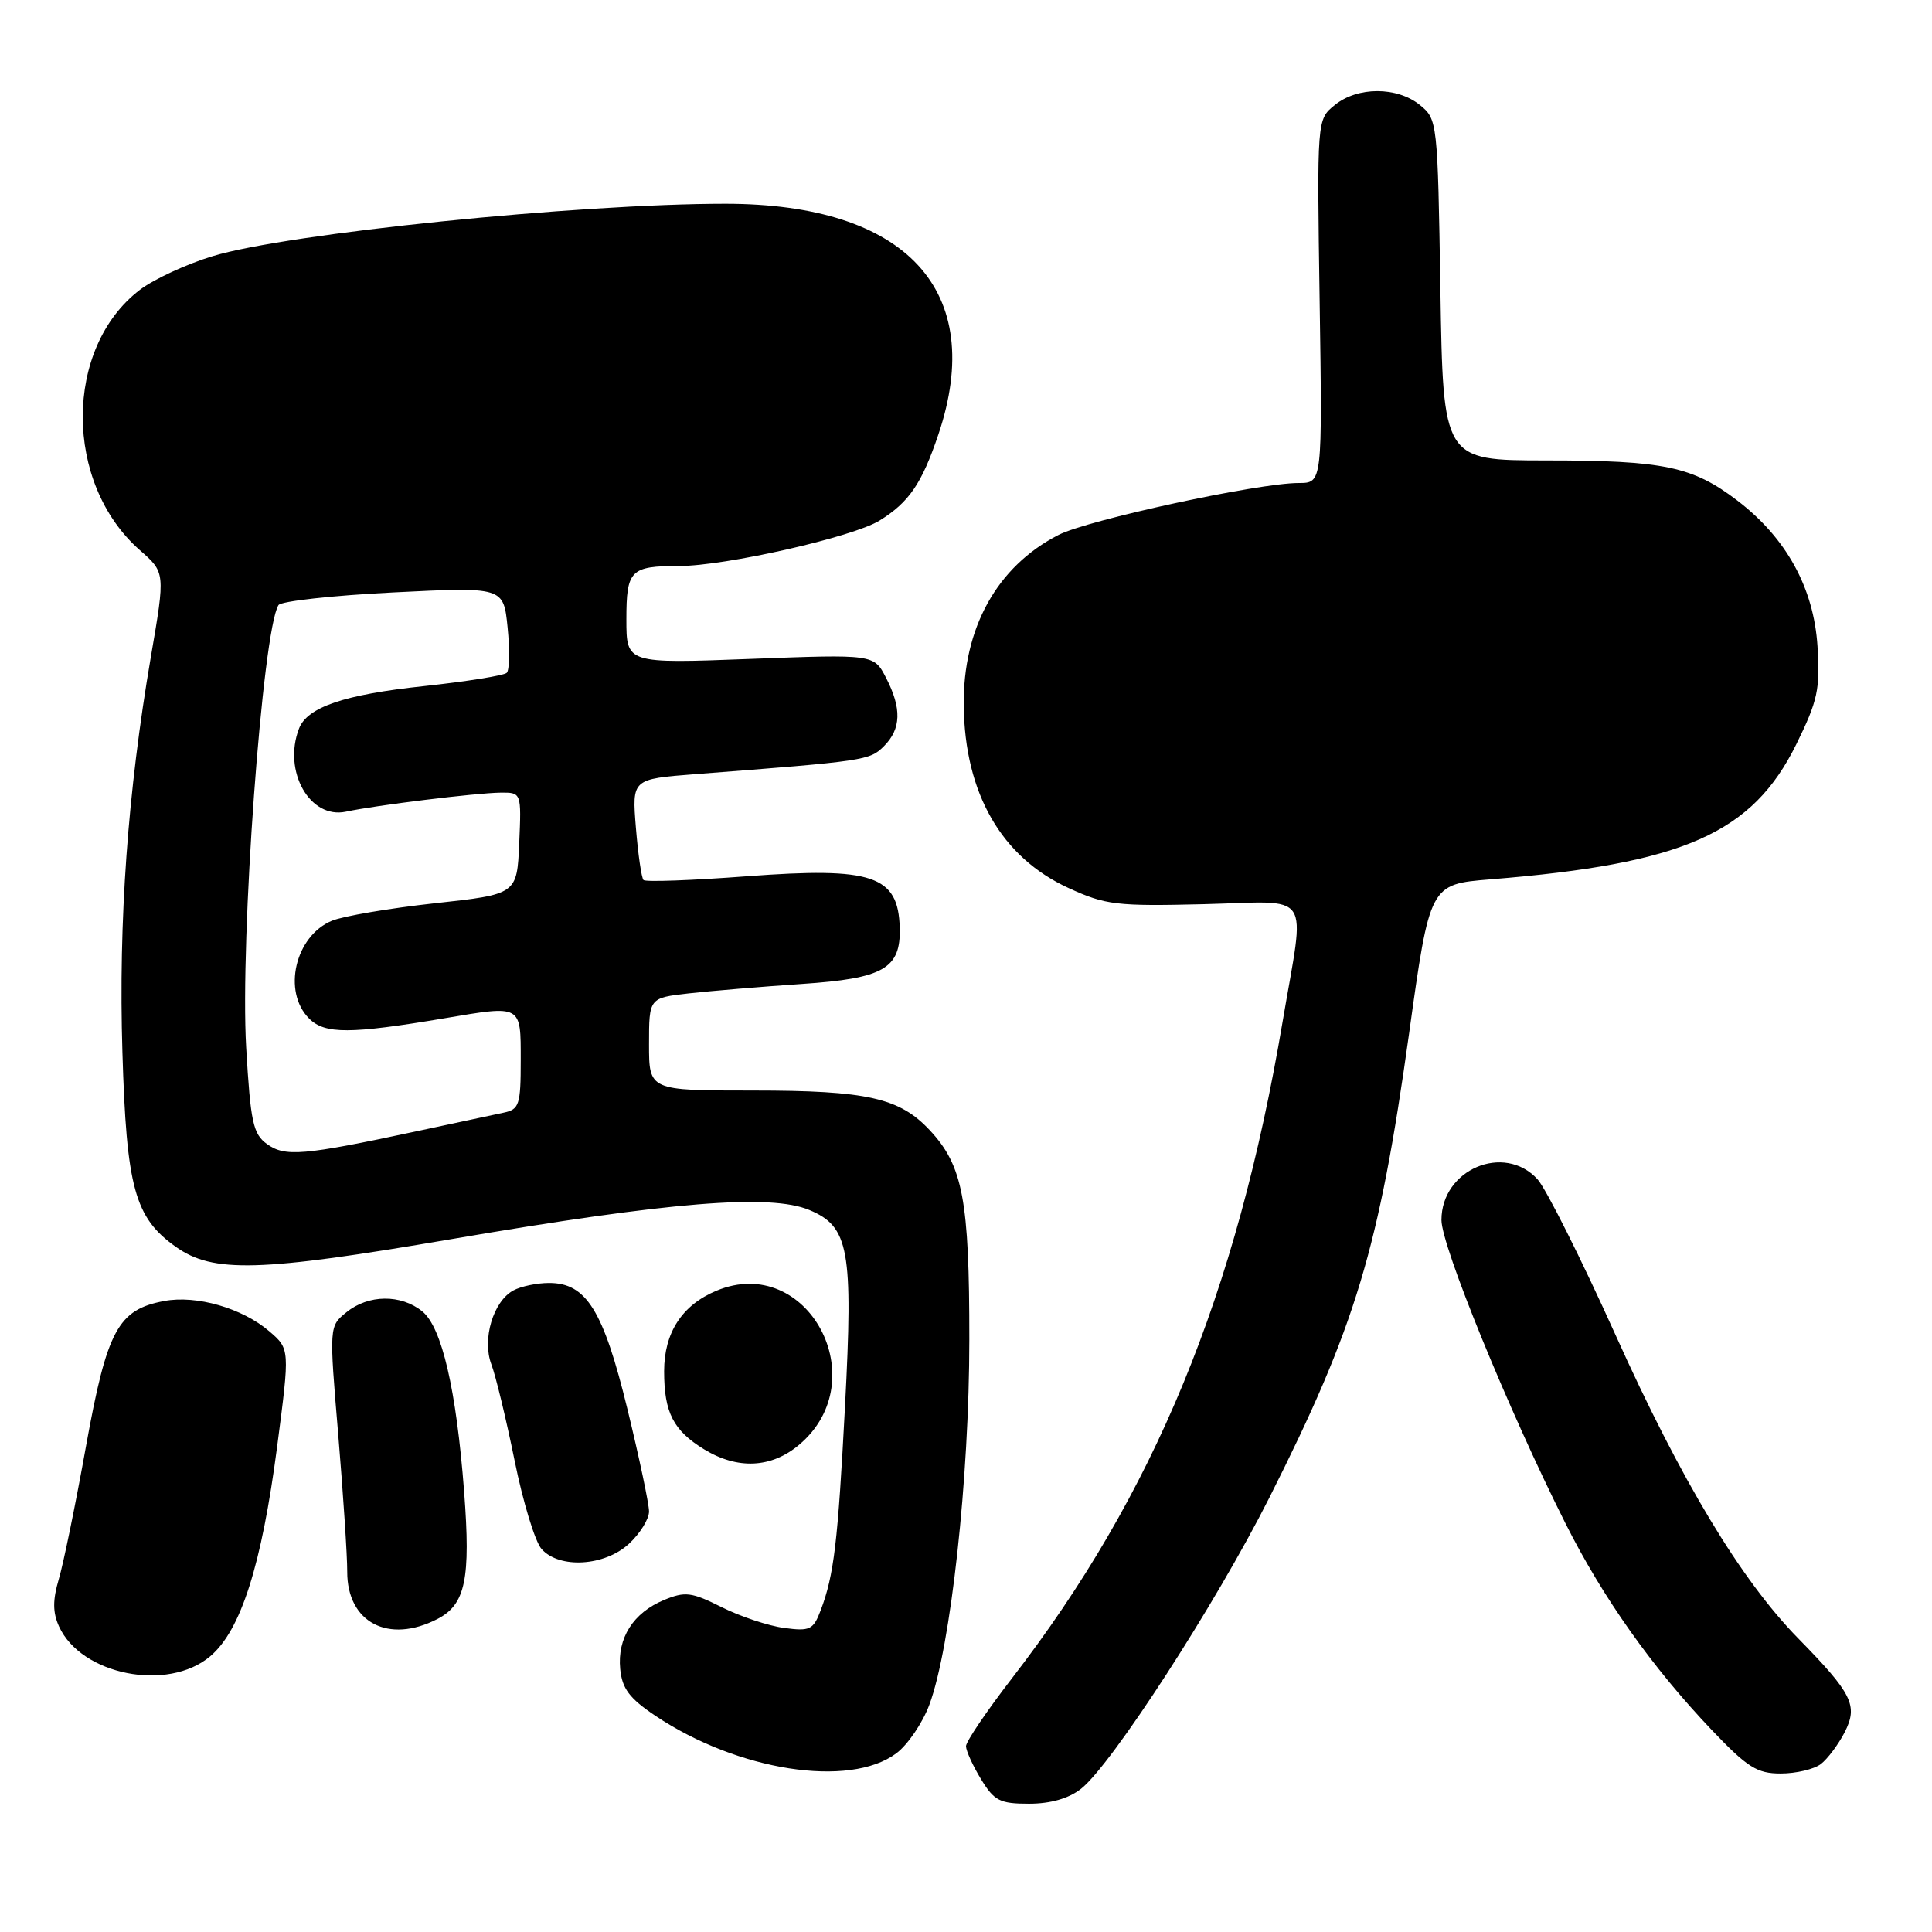 <?xml version="1.0" encoding="UTF-8" standalone="no"?>
<!DOCTYPE svg PUBLIC "-//W3C//DTD SVG 1.1//EN" "http://www.w3.org/Graphics/SVG/1.1/DTD/svg11.dtd" >
<svg xmlns="http://www.w3.org/2000/svg" xmlns:xlink="http://www.w3.org/1999/xlink" version="1.1" viewBox="0 0 256 256">
 <g >
 <path fill="currentColor"
d=" M 143.25 237.02 C 147.32 233.81 161.09 212.53 168.17 198.50 C 179.64 175.75 182.73 165.50 186.71 136.95 C 189.46 117.17 189.46 117.17 197.48 116.52 C 223.11 114.45 232.20 110.43 238.03 98.60 C 240.86 92.84 241.19 91.32 240.83 85.64 C 240.33 77.89 236.70 71.28 230.20 66.32 C 224.28 61.81 220.49 61.01 204.86 61.01 C 191.22 61.00 191.22 61.00 190.86 38.41 C 190.50 16.09 190.47 15.80 188.14 13.91 C 185.11 11.46 179.88 11.46 176.86 13.92 C 174.50 15.83 174.50 15.83 174.86 39.92 C 175.22 64.00 175.22 64.00 172.09 64.00 C 166.72 64.00 144.15 68.88 140.24 70.89 C 132.11 75.06 127.58 83.22 127.70 93.50 C 127.83 105.13 132.70 113.60 141.61 117.68 C 146.50 119.92 147.94 120.09 159.47 119.81 C 174.15 119.45 172.95 117.67 169.95 135.39 C 163.85 171.53 152.93 198.01 134.06 222.42 C 130.73 226.74 128.00 230.77 128.00 231.38 C 128.01 232.00 128.90 233.96 129.99 235.75 C 131.74 238.62 132.48 239.00 136.35 239.00 C 139.20 239.00 141.61 238.31 143.25 237.02 Z  M 118.76 232.33 C 120.27 231.21 122.24 228.31 123.14 225.90 C 125.98 218.26 128.44 195.88 128.44 177.50 C 128.45 159.01 127.59 154.46 123.21 149.77 C 119.19 145.46 114.91 144.50 99.75 144.50 C 86.00 144.50 86.00 144.50 86.00 138.37 C 86.00 132.23 86.00 132.23 91.25 131.63 C 94.14 131.31 100.87 130.74 106.22 130.38 C 117.10 129.65 119.37 128.35 119.22 122.93 C 119.02 116.00 115.64 114.86 98.98 116.11 C 91.71 116.66 85.55 116.88 85.27 116.61 C 85.00 116.33 84.55 113.21 84.26 109.67 C 83.74 103.23 83.74 103.23 92.12 102.58 C 114.73 100.84 115.24 100.76 117.13 98.87 C 119.42 96.58 119.50 93.87 117.40 89.80 C 115.79 86.69 115.79 86.69 99.40 87.31 C 83.00 87.93 83.00 87.93 83.00 82.07 C 83.00 75.54 83.54 75.00 89.97 75.00 C 96.09 75.00 113.00 71.17 116.54 68.98 C 120.45 66.56 122.14 64.09 124.34 57.57 C 130.77 38.52 120.13 27.00 96.11 27.00 C 76.54 27.00 38.15 30.92 28.19 33.94 C 24.72 34.99 20.38 37.00 18.54 38.40 C 8.45 46.10 8.44 64.03 18.52 72.89 C 21.91 75.86 21.91 75.86 19.99 87.03 C 16.92 104.95 15.69 122.01 16.22 139.40 C 16.76 157.38 17.84 161.33 23.28 165.20 C 28.23 168.72 34.34 168.55 60.00 164.16 C 88.70 159.25 102.06 158.16 107.24 160.33 C 112.50 162.52 113.06 165.59 111.97 186.31 C 111.02 204.41 110.51 208.70 108.75 213.36 C 107.77 215.96 107.32 216.17 103.90 215.71 C 101.83 215.44 98.11 214.20 95.63 212.96 C 91.62 210.95 90.78 210.85 87.98 212.01 C 83.91 213.70 81.78 217.04 82.18 221.15 C 82.43 223.75 83.41 225.05 86.84 227.35 C 97.75 234.65 112.55 236.96 118.76 232.33 Z  M 241.27 233.75 C 242.17 233.06 243.59 231.16 244.43 229.53 C 246.23 225.99 245.45 224.42 238.24 217.06 C 230.67 209.32 222.76 196.19 214.09 176.94 C 209.52 166.80 204.85 157.49 203.72 156.25 C 199.29 151.43 191.00 154.96 191.00 161.66 C 191.00 165.11 199.87 186.81 207.41 201.81 C 212.40 211.74 218.92 220.94 226.83 229.25 C 231.55 234.20 232.81 235.00 235.96 235.00 C 237.97 235.00 240.36 234.44 241.27 233.75 Z  M 27.84 219.48 C 31.91 216.06 34.67 207.41 36.73 191.63 C 38.41 178.75 38.41 178.75 35.69 176.41 C 32.12 173.34 26.04 171.58 21.76 172.39 C 15.63 173.53 14.18 176.24 11.40 191.61 C 10.03 199.25 8.40 207.19 7.79 209.25 C 6.97 212.03 6.98 213.66 7.82 215.51 C 10.75 221.94 22.21 224.22 27.84 219.48 Z  M 57.97 214.52 C 61.68 212.60 62.38 209.24 61.50 197.66 C 60.47 184.15 58.55 175.87 55.96 173.77 C 53.13 171.47 48.82 171.52 45.92 173.87 C 43.61 175.73 43.61 175.73 44.82 190.12 C 45.48 198.03 46.02 206.19 46.01 208.25 C 45.99 214.99 51.48 217.87 57.97 214.52 Z  M 83.35 204.55 C 84.81 203.20 86.00 201.28 86.00 200.28 C 86.00 199.28 84.71 193.16 83.13 186.68 C 79.94 173.62 77.69 170.00 72.76 170.00 C 71.17 170.00 69.05 170.44 68.04 170.98 C 65.35 172.42 63.85 177.47 65.11 180.79 C 65.68 182.28 67.06 188.00 68.18 193.50 C 69.29 199.00 70.90 204.29 71.76 205.25 C 74.11 207.90 80.13 207.54 83.35 204.55 Z  M 105.89 191.44 C 116.05 182.89 107.01 166.02 94.95 171.02 C 90.38 172.92 88.00 176.57 88.00 181.70 C 88.00 187.18 89.22 189.55 93.31 192.05 C 97.75 194.75 102.21 194.54 105.89 191.44 Z  M 35.39 151.60 C 33.53 150.26 33.20 148.71 32.62 138.79 C 31.79 124.52 34.78 83.56 36.90 80.18 C 37.23 79.66 44.08 78.90 52.11 78.50 C 66.72 77.77 66.72 77.77 67.26 83.14 C 67.56 86.09 67.51 88.79 67.15 89.15 C 66.79 89.51 61.86 90.30 56.20 90.91 C 45.62 92.03 40.71 93.70 39.62 96.54 C 37.45 102.20 41.06 108.57 45.84 107.55 C 49.79 106.70 63.09 105.07 66.30 105.03 C 69.09 105.00 69.09 105.00 68.80 111.75 C 68.50 118.50 68.50 118.50 57.59 119.69 C 51.59 120.35 45.46 121.39 43.97 122.01 C 39.11 124.03 37.39 131.39 40.96 134.96 C 43.04 137.04 46.40 137.03 58.93 134.92 C 69.17 133.19 69.00 133.09 69.00 140.48 C 69.00 146.40 68.80 147.00 66.75 147.43 C 65.51 147.69 60.23 148.82 55.00 149.94 C 40.18 153.11 37.77 153.31 35.39 151.60 Z "/>
</g>
</svg>